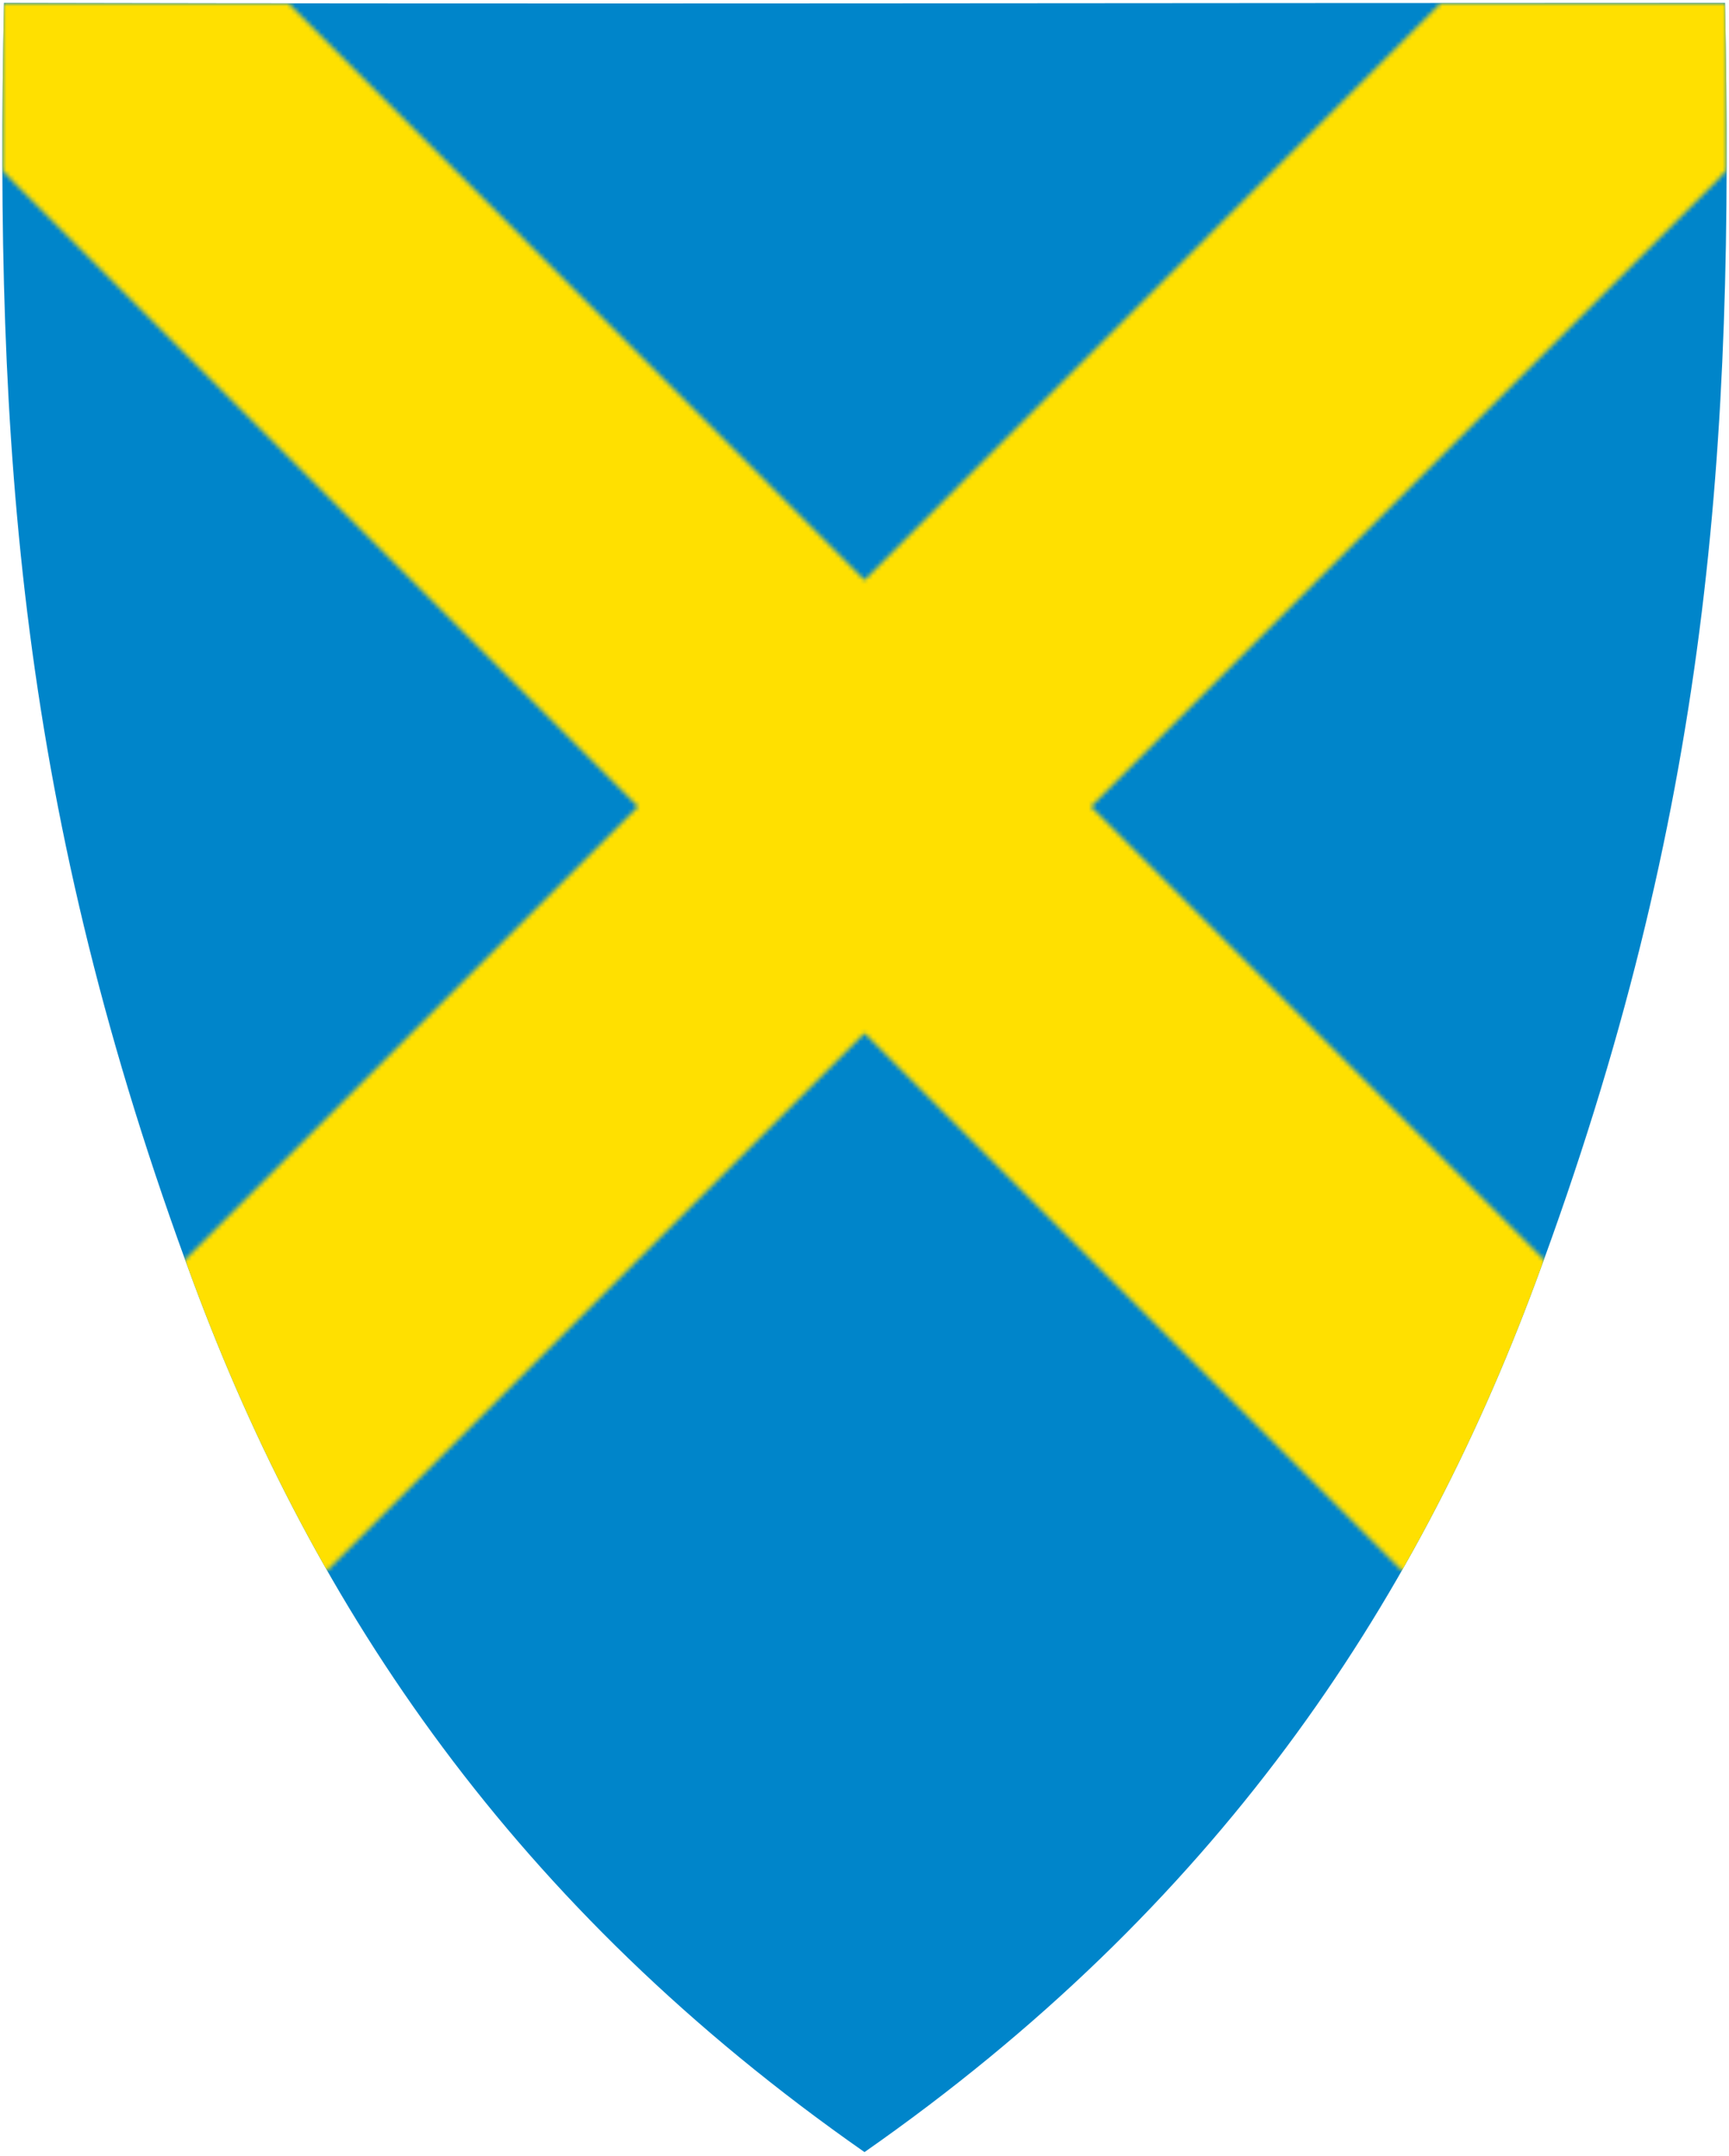<svg width="401" height="500" viewBox="0 0 401 500" fill="none" xmlns="http://www.w3.org/2000/svg">
<g clip-path="url(#clip0)">
<path fill-rule="evenodd" clip-rule="evenodd" d="M400.084 0.673C402.175 103.176 396.703 188.242 356.136 297.388C328.074 372.9 281.894 442.219 200.5 499.064C119.106 442.219 72.926 372.9 44.864 297.388C4.297 188.242 -1.175 103.176 0.916 0.673C133.972 0.963 267.028 0.673 400.084 0.673Z" fill="#0085CA"/>
<mask id="mask0" mask-type="alpha" maskUnits="userSpaceOnUse" x="0" y="0" width="401" height="365">
<path d="M200.5 134.529L66.8 0.673H0.5V39.421L2.917 41.99L147.978 187.052L42.824 292.205V364.154H75.92L200.5 239.574L325.08 364.154H358.176V292.205L253.022 187.052L398.083 41.99L400.5 39.421V0.673H334.2L200.5 134.529Z" fill="#FFE000"/>
</mask>
<g mask="url(#mask0)">
<path fill-rule="evenodd" clip-rule="evenodd" d="M400.084 0.673C402.175 103.176 396.703 188.242 356.136 297.388C328.074 372.9 281.894 442.219 200.5 499.064C119.106 442.219 72.926 372.9 44.864 297.388C4.297 188.242 -1.175 103.176 0.916 0.673C133.972 0.963 267.028 0.673 400.084 0.673Z" fill="#FFE000"/>
</g>
</g>
<defs>
<clipPath id="clip0">
<rect x="0.5" y="0.673" width="400" height="498.39" fill="white"/>
</clipPath>
</defs>
</svg>
